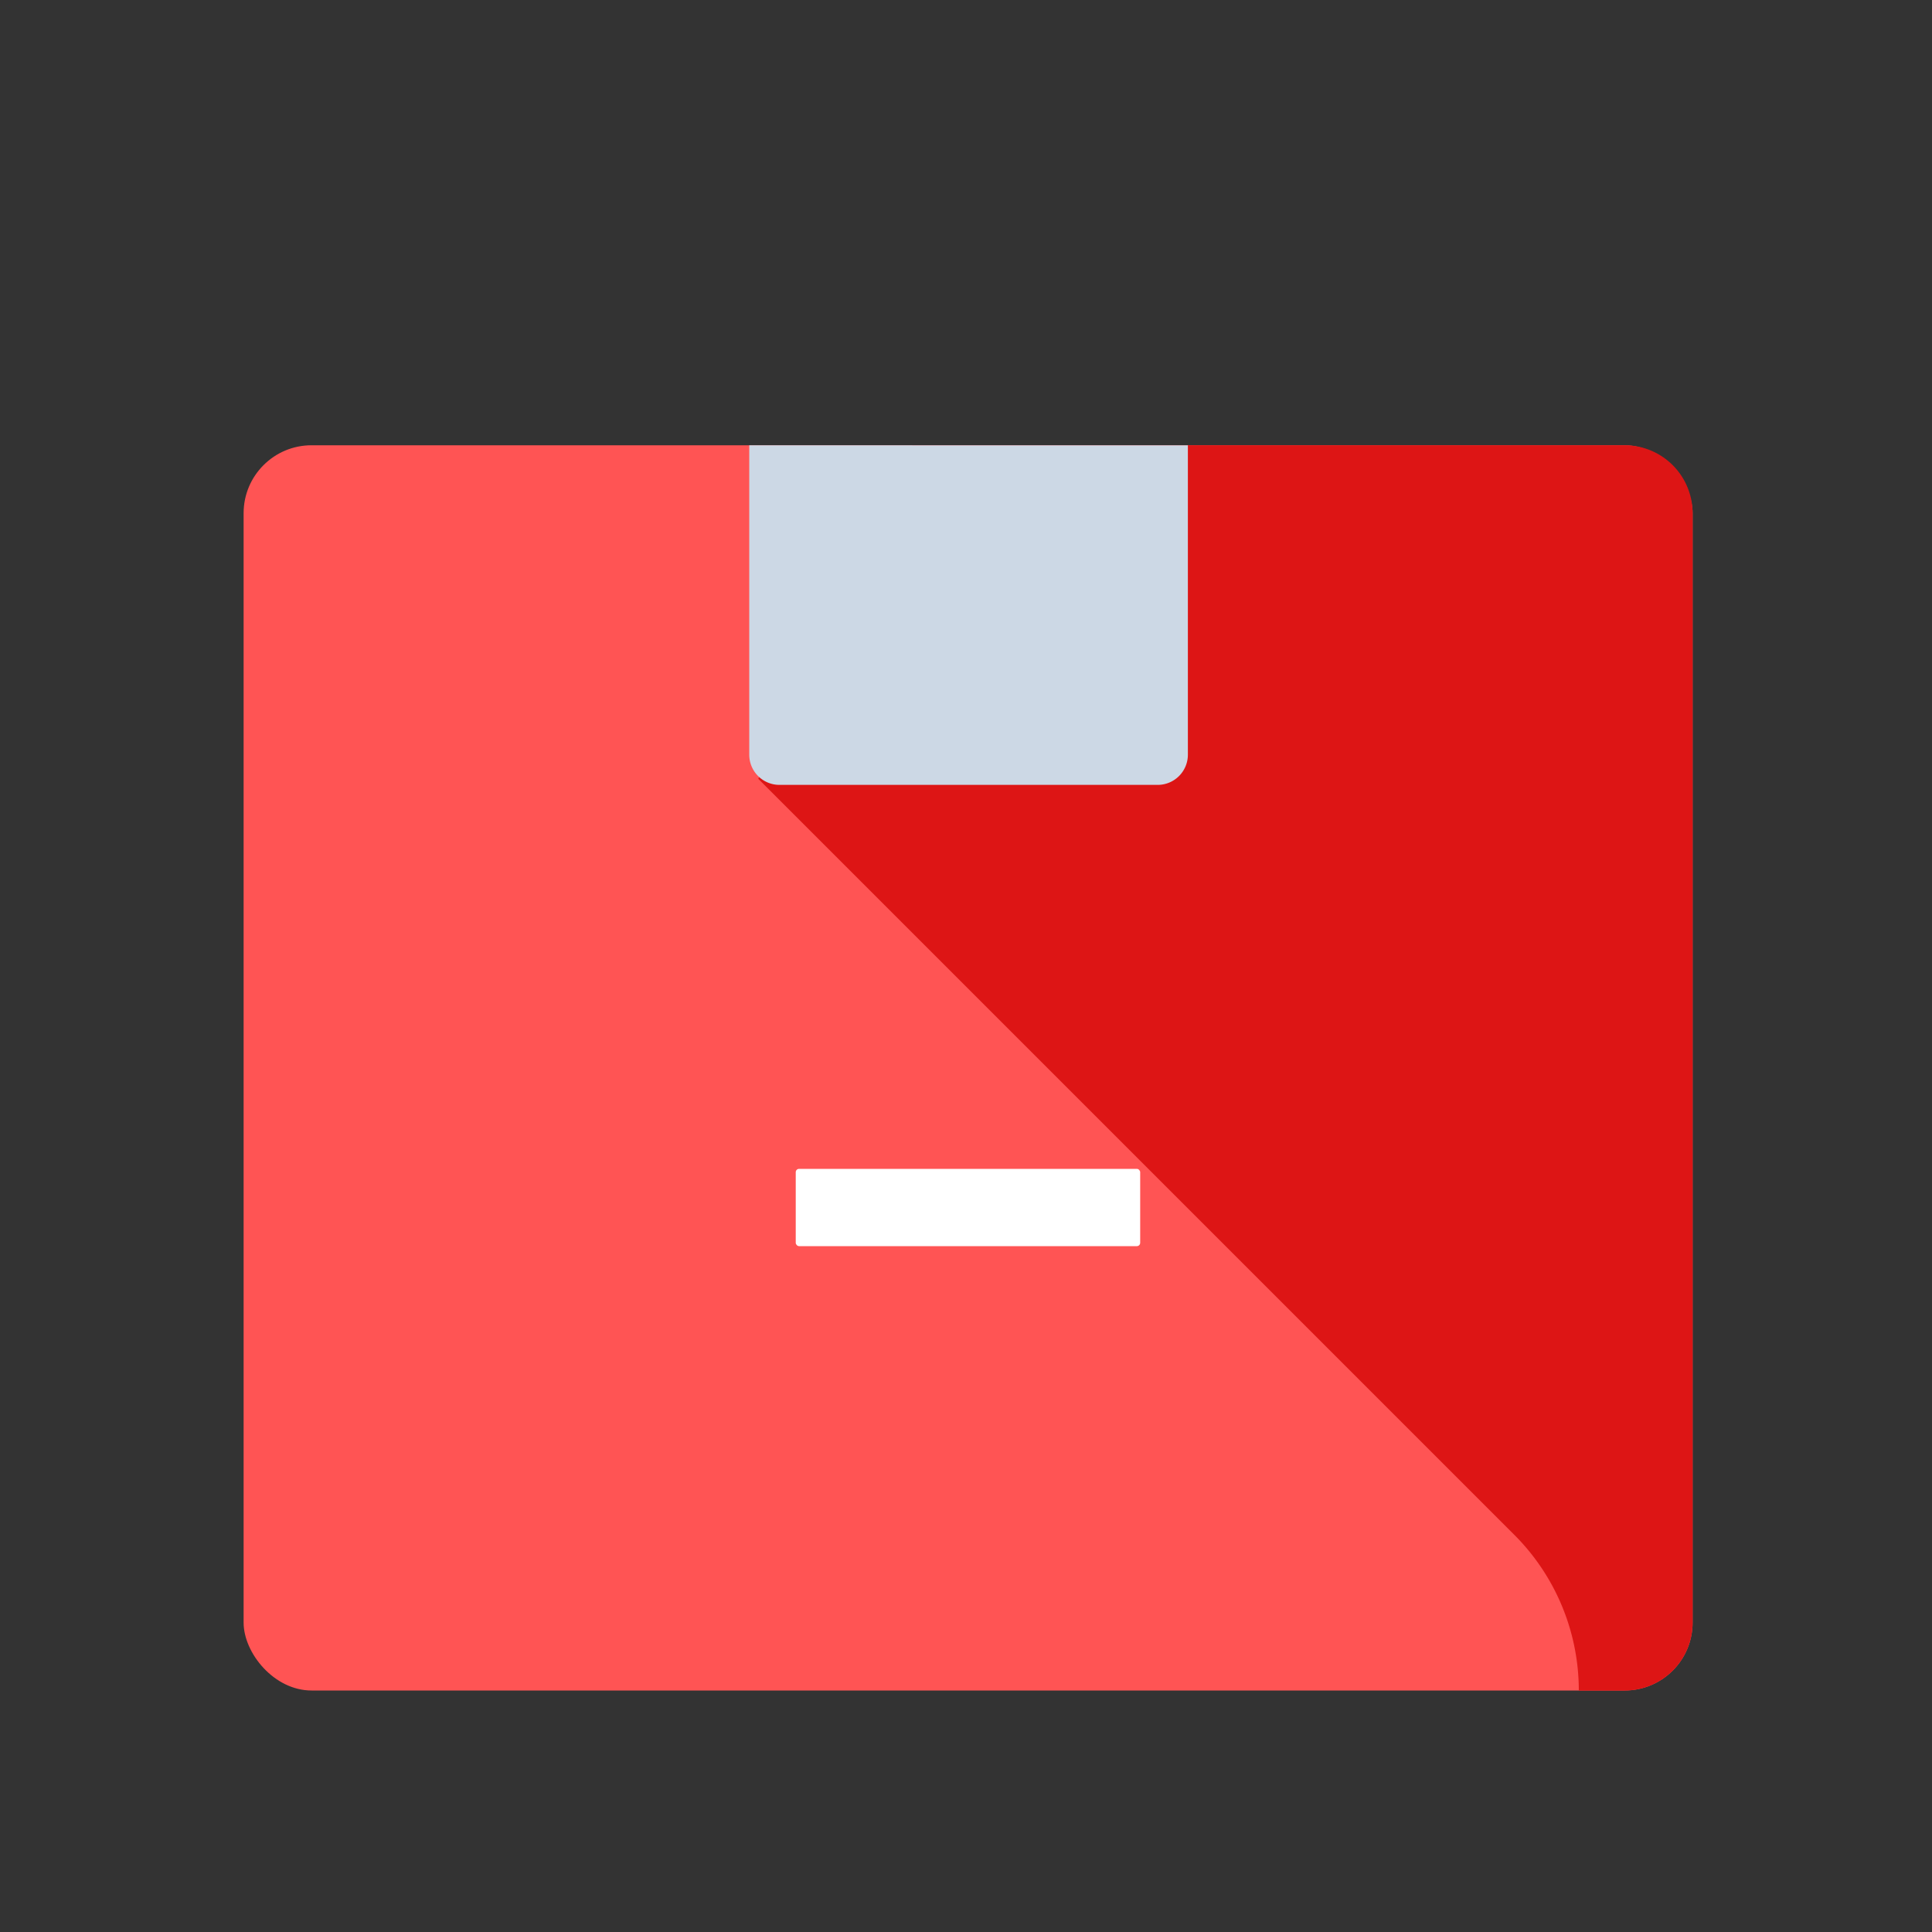 <svg id="Layer_1" data-name="Layer 1" xmlns="http://www.w3.org/2000/svg" viewBox="0 0 64 64"><rect x="0" y="0" width="64" height="64" fill="#333333" stroke="none"/><defs><style>.cls-1{fill:#ff5454;}.cls-2{fill:#dd1515;}.cls-3{fill:#ccd8e5;}.cls-4{fill:#fff;}</style></defs><title>commerce, ecommerce, shopping, remove, delete, box, package</title><rect class="cls-1" x="8.07" y="14.75" width="48" height="41.25" rx="2.25"/><path class="cls-2" d="M53.82,56a2.25,2.25,0,0,0,2.25-2.25V17a2.25,2.25,0,0,0-2.25-2.25H30.22L25.12,25.8l25,25A7.29,7.29,0,0,1,52.3,56h1.52Z"/><path class="cls-3" d="M24.79,14.75H39.35a0,0,0,0,1,0,0V25a1,1,0,0,1-1,1H25.82a1,1,0,0,1-1-1V14.75A0,0,0,0,1,24.79,14.75Z"/><rect class="cls-4" x="26.36" y="38.72" width="11.41" height="2.56" rx="0.11"/></svg>